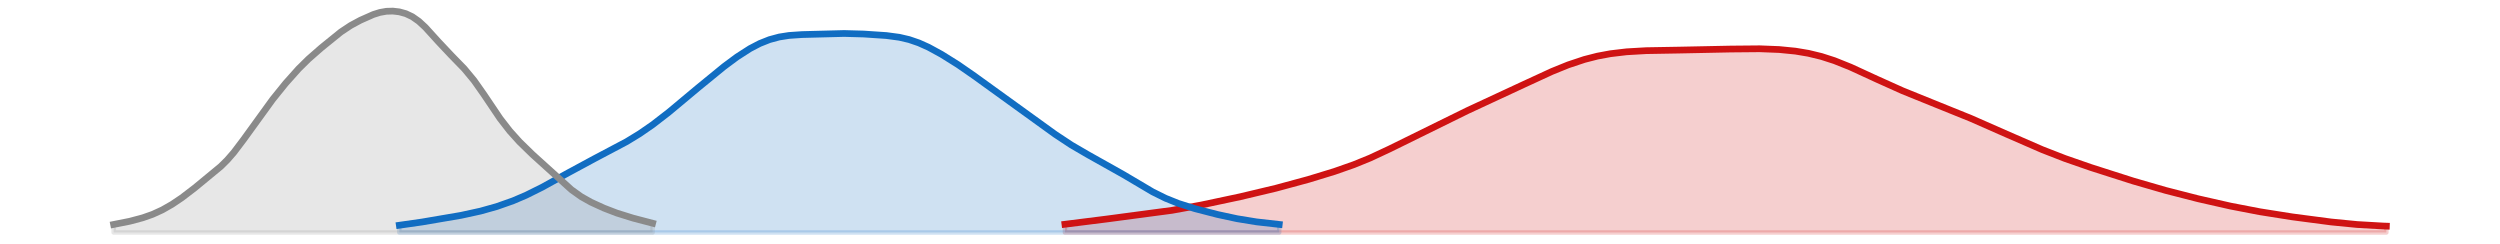 <?xml version="1.0" encoding="utf-8" standalone="no"?>
<!DOCTYPE svg PUBLIC "-//W3C//DTD SVG 1.1//EN"
  "http://www.w3.org/Graphics/SVG/1.1/DTD/svg11.dtd">
<svg xmlns:xlink="http://www.w3.org/1999/xlink" width="558pt" height="54.36pt" viewBox="0 0 558 54.36" xmlns="http://www.w3.org/2000/svg" version="1.1">
 <defs>
  <style type="text/css">*{stroke-linejoin: round; stroke-linecap: butt}</style>
 </defs>
 <g id="figure_1">
  <g id="patch_1">
   <path d="M 0 54.36 
L 558 54.36 
L 558 0 
L 0 0 
L 0 54.36 
z
" style="fill: none; opacity: 0"/>
  </g>
  <g id="axes_1">
   <g id="PolyCollection_1">
    <defs>
     <path id="mb9aa59bc22" d="M 237.694 -2.471 
L 237.694 -4.303 
L 238.418 -4.386 
L 239.143 -4.471 
L 239.868 -4.559 
L 240.592 -4.649 
L 241.317 -4.741 
L 242.042 -4.833 
L 242.766 -4.927 
L 243.491 -5.021 
L 244.216 -5.115 
L 244.94 -5.209 
L 245.665 -5.302 
L 246.39 -5.395 
L 247.114 -5.487 
L 247.839 -5.579 
L 248.564 -5.669 
L 249.288 -5.759 
L 250.013 -5.848 
L 250.738 -5.937 
L 251.462 -6.026 
L 252.187 -6.114 
L 252.912 -6.204 
L 253.636 -6.293 
L 254.361 -6.384 
L 255.086 -6.477 
L 255.81 -6.571 
L 256.535 -6.667 
L 257.26 -6.765 
L 257.984 -6.866 
L 258.709 -6.97 
L 259.434 -7.077 
L 260.158 -7.187 
L 260.883 -7.3 
L 261.608 -7.416 
L 262.332 -7.536 
L 263.057 -7.659 
L 263.782 -7.785 
L 264.506 -7.915 
L 265.231 -8.047 
L 265.956 -8.182 
L 266.681 -8.32 
L 267.405 -8.46 
L 268.13 -8.603 
L 268.855 -8.748 
L 269.579 -8.894 
L 270.304 -9.043 
L 271.029 -9.194 
L 271.753 -9.346 
L 272.478 -9.499 
L 273.203 -9.654 
L 273.927 -9.811 
L 274.652 -9.968 
L 275.377 -10.127 
L 276.101 -10.288 
L 276.826 -10.449 
L 277.551 -10.613 
L 278.275 -10.778 
L 279 -10.944 
L 279.725 -11.112 
L 280.449 -11.283 
L 281.174 -11.455 
L 281.899 -11.629 
L 282.623 -11.805 
L 283.348 -11.984 
L 284.073 -12.165 
L 284.797 -12.348 
L 285.522 -12.534 
L 286.247 -12.722 
L 286.971 -12.913 
L 287.696 -13.106 
L 288.421 -13.301 
L 289.145 -13.499 
L 289.87 -13.7 
L 290.595 -13.902 
L 291.319 -14.107 
L 292.044 -14.315 
L 292.769 -14.525 
L 293.494 -14.738 
L 294.218 -14.954 
L 294.943 -15.173 
L 295.668 -15.396 
L 296.392 -15.622 
L 297.117 -15.852 
L 297.842 -16.086 
L 298.566 -16.326 
L 299.291 -16.571 
L 300.016 -16.822 
L 300.74 -17.079 
L 301.465 -17.343 
L 302.19 -17.614 
L 302.914 -17.893 
L 303.639 -18.179 
L 304.364 -18.474 
L 305.088 -18.777 
L 305.813 -19.089 
L 306.538 -19.408 
L 307.262 -19.736 
L 307.987 -20.071 
L 308.712 -20.414 
L 309.436 -20.763 
L 310.161 -21.119 
L 310.886 -21.479 
L 311.61 -21.845 
L 312.335 -22.214 
L 313.06 -22.586 
L 313.784 -22.959 
L 314.509 -23.334 
L 315.234 -23.709 
L 315.958 -24.083 
L 316.683 -24.456 
L 317.408 -24.826 
L 318.132 -25.194 
L 318.857 -25.559 
L 319.582 -25.921 
L 320.306 -26.278 
L 321.031 -26.632 
L 321.756 -26.983 
L 322.481 -27.329 
L 323.205 -27.673 
L 323.93 -28.013 
L 324.655 -28.35 
L 325.379 -28.685 
L 326.104 -29.018 
L 326.829 -29.35 
L 327.553 -29.68 
L 328.278 -30.01 
L 329.003 -30.34 
L 329.727 -30.67 
L 330.452 -31 
L 331.177 -31.331 
L 331.901 -31.663 
L 332.626 -31.997 
L 333.351 -32.332 
L 334.075 -32.668 
L 334.8 -33.006 
L 335.525 -33.346 
L 336.249 -33.687 
L 336.974 -34.029 
L 337.699 -34.372 
L 338.423 -34.716 
L 339.148 -35.061 
L 339.873 -35.405 
L 340.597 -35.749 
L 341.322 -36.092 
L 342.047 -36.434 
L 342.771 -36.773 
L 343.496 -37.11 
L 344.221 -37.443 
L 344.945 -37.771 
L 345.67 -38.095 
L 346.395 -38.412 
L 347.119 -38.723 
L 347.844 -39.026 
L 348.569 -39.32 
L 349.294 -39.606 
L 350.018 -39.881 
L 350.743 -40.146 
L 351.468 -40.399 
L 352.192 -40.641 
L 352.917 -40.871 
L 353.642 -41.088 
L 354.366 -41.293 
L 355.091 -41.485 
L 355.816 -41.664 
L 356.54 -41.83 
L 357.265 -41.983 
L 357.99 -42.124 
L 358.714 -42.253 
L 359.439 -42.37 
L 360.164 -42.476 
L 360.888 -42.572 
L 361.613 -42.657 
L 362.338 -42.732 
L 363.062 -42.799 
L 363.787 -42.858 
L 364.512 -42.909 
L 365.236 -42.953 
L 365.961 -42.991 
L 366.686 -43.023 
L 367.41 -43.051 
L 368.135 -43.074 
L 368.86 -43.093 
L 369.584 -43.109 
L 370.309 -43.123 
L 371.034 -43.134 
L 371.758 -43.144 
L 372.483 -43.153 
L 373.208 -43.161 
L 373.932 -43.169 
L 374.657 -43.177 
L 375.382 -43.185 
L 376.106 -43.193 
L 376.831 -43.203 
L 377.556 -43.213 
L 378.281 -43.225 
L 379.005 -43.238 
L 379.73 -43.252 
L 380.455 -43.267 
L 381.179 -43.284 
L 381.904 -43.301 
L 382.629 -43.319 
L 383.353 -43.338 
L 384.078 -43.358 
L 384.803 -43.377 
L 385.527 -43.396 
L 386.252 -43.414 
L 386.977 -43.431 
L 387.701 -43.447 
L 388.426 -43.46 
L 389.151 -43.471 
L 389.875 -43.479 
L 390.6 -43.484 
L 391.325 -43.485 
L 392.049 -43.482 
L 392.774 -43.474 
L 393.499 -43.461 
L 394.223 -43.443 
L 394.948 -43.418 
L 395.673 -43.387 
L 396.397 -43.349 
L 397.122 -43.304 
L 397.847 -43.251 
L 398.571 -43.189 
L 399.296 -43.118 
L 400.021 -43.037 
L 400.745 -42.945 
L 401.47 -42.842 
L 402.195 -42.727 
L 402.919 -42.6 
L 403.644 -42.459 
L 404.369 -42.305 
L 405.094 -42.136 
L 405.818 -41.954 
L 406.543 -41.756 
L 407.268 -41.544 
L 407.992 -41.318 
L 408.717 -41.077 
L 409.442 -40.822 
L 410.166 -40.555 
L 410.891 -40.275 
L 411.616 -39.983 
L 412.34 -39.682 
L 413.065 -39.37 
L 413.79 -39.051 
L 414.514 -38.725 
L 415.239 -38.394 
L 415.964 -38.059 
L 416.688 -37.721 
L 417.413 -37.381 
L 418.138 -37.041 
L 418.862 -36.701 
L 419.587 -36.363 
L 420.312 -36.028 
L 421.036 -35.695 
L 421.761 -35.367 
L 422.486 -35.042 
L 423.21 -34.722 
L 423.935 -34.407 
L 424.66 -34.096 
L 425.384 -33.789 
L 426.109 -33.487 
L 426.834 -33.189 
L 427.558 -32.894 
L 428.283 -32.602 
L 429.008 -32.313 
L 429.732 -32.026 
L 430.457 -31.74 
L 431.182 -31.455 
L 431.906 -31.171 
L 432.631 -30.886 
L 433.356 -30.601 
L 434.081 -30.314 
L 434.805 -30.026 
L 435.53 -29.736 
L 436.255 -29.444 
L 436.979 -29.149 
L 437.704 -28.851 
L 438.429 -28.55 
L 439.153 -28.247 
L 439.878 -27.941 
L 440.603 -27.632 
L 441.327 -27.32 
L 442.052 -27.006 
L 442.777 -26.69 
L 443.501 -26.371 
L 444.226 -26.051 
L 444.951 -25.729 
L 445.675 -25.406 
L 446.4 -25.082 
L 447.125 -24.757 
L 447.849 -24.433 
L 448.574 -24.108 
L 449.299 -23.784 
L 450.023 -23.461 
L 450.748 -23.14 
L 451.473 -22.82 
L 452.197 -22.503 
L 452.922 -22.188 
L 453.647 -21.876 
L 454.371 -21.568 
L 455.096 -21.263 
L 455.821 -20.962 
L 456.545 -20.666 
L 457.27 -20.374 
L 457.995 -20.087 
L 458.719 -19.805 
L 459.444 -19.527 
L 460.169 -19.254 
L 460.894 -18.986 
L 461.618 -18.722 
L 462.343 -18.462 
L 463.068 -18.206 
L 463.792 -17.954 
L 464.517 -17.705 
L 465.242 -17.459 
L 465.966 -17.215 
L 466.691 -16.973 
L 467.416 -16.734 
L 468.14 -16.496 
L 468.865 -16.259 
L 469.59 -16.024 
L 470.314 -15.79 
L 471.039 -15.557 
L 471.764 -15.325 
L 472.488 -15.094 
L 473.213 -14.865 
L 473.938 -14.637 
L 474.662 -14.41 
L 475.387 -14.185 
L 476.112 -13.962 
L 476.836 -13.742 
L 477.561 -13.523 
L 478.286 -13.306 
L 479.01 -13.093 
L 479.735 -12.881 
L 480.46 -12.672 
L 481.184 -12.466 
L 481.909 -12.262 
L 482.634 -12.061 
L 483.358 -11.863 
L 484.083 -11.667 
L 484.808 -11.473 
L 485.532 -11.282 
L 486.257 -11.093 
L 486.982 -10.906 
L 487.706 -10.722 
L 488.431 -10.539 
L 489.156 -10.359 
L 489.881 -10.18 
L 490.605 -10.004 
L 491.33 -9.83 
L 492.055 -9.658 
L 492.779 -9.488 
L 493.504 -9.32 
L 494.229 -9.154 
L 494.953 -8.991 
L 495.678 -8.83 
L 496.403 -8.672 
L 497.127 -8.515 
L 497.852 -8.362 
L 498.577 -8.211 
L 499.301 -8.063 
L 500.026 -7.917 
L 500.751 -7.775 
L 501.475 -7.635 
L 502.2 -7.498 
L 502.925 -7.364 
L 503.649 -7.233 
L 504.374 -7.104 
L 505.099 -6.979 
L 505.823 -6.856 
L 506.548 -6.736 
L 507.273 -6.618 
L 507.997 -6.502 
L 508.722 -6.389 
L 509.447 -6.278 
L 510.171 -6.169 
L 510.896 -6.061 
L 511.621 -5.956 
L 512.345 -5.852 
L 513.07 -5.749 
L 513.795 -5.649 
L 514.519 -5.549 
L 515.244 -5.451 
L 515.969 -5.355 
L 516.694 -5.26 
L 517.418 -5.167 
L 518.143 -5.076 
L 518.868 -4.987 
L 519.592 -4.899 
L 520.317 -4.815 
L 521.042 -4.733 
L 521.766 -4.653 
L 522.491 -4.577 
L 523.216 -4.504 
L 523.94 -4.434 
L 524.665 -4.368 
L 525.39 -4.305 
L 526.114 -4.247 
L 526.839 -4.192 
L 527.564 -4.141 
L 528.288 -4.094 
L 529.013 -4.051 
L 529.738 -4.011 
L 530.462 -3.975 
L 531.187 -3.942 
L 531.912 -3.912 
L 532.636 -3.885 
L 532.636 -2.471 
L 532.636 -2.471 
L 531.912 -2.471 
L 531.187 -2.471 
L 530.462 -2.471 
L 529.738 -2.471 
L 529.013 -2.471 
L 528.288 -2.471 
L 527.564 -2.471 
L 526.839 -2.471 
L 526.114 -2.471 
L 525.39 -2.471 
L 524.665 -2.471 
L 523.94 -2.471 
L 523.216 -2.471 
L 522.491 -2.471 
L 521.766 -2.471 
L 521.042 -2.471 
L 520.317 -2.471 
L 519.592 -2.471 
L 518.868 -2.471 
L 518.143 -2.471 
L 517.418 -2.471 
L 516.694 -2.471 
L 515.969 -2.471 
L 515.244 -2.471 
L 514.519 -2.471 
L 513.795 -2.471 
L 513.07 -2.471 
L 512.345 -2.471 
L 511.621 -2.471 
L 510.896 -2.471 
L 510.171 -2.471 
L 509.447 -2.471 
L 508.722 -2.471 
L 507.997 -2.471 
L 507.273 -2.471 
L 506.548 -2.471 
L 505.823 -2.471 
L 505.099 -2.471 
L 504.374 -2.471 
L 503.649 -2.471 
L 502.925 -2.471 
L 502.2 -2.471 
L 501.475 -2.471 
L 500.751 -2.471 
L 500.026 -2.471 
L 499.301 -2.471 
L 498.577 -2.471 
L 497.852 -2.471 
L 497.127 -2.471 
L 496.403 -2.471 
L 495.678 -2.471 
L 494.953 -2.471 
L 494.229 -2.471 
L 493.504 -2.471 
L 492.779 -2.471 
L 492.055 -2.471 
L 491.33 -2.471 
L 490.605 -2.471 
L 489.881 -2.471 
L 489.156 -2.471 
L 488.431 -2.471 
L 487.706 -2.471 
L 486.982 -2.471 
L 486.257 -2.471 
L 485.532 -2.471 
L 484.808 -2.471 
L 484.083 -2.471 
L 483.358 -2.471 
L 482.634 -2.471 
L 481.909 -2.471 
L 481.184 -2.471 
L 480.46 -2.471 
L 479.735 -2.471 
L 479.01 -2.471 
L 478.286 -2.471 
L 477.561 -2.471 
L 476.836 -2.471 
L 476.112 -2.471 
L 475.387 -2.471 
L 474.662 -2.471 
L 473.938 -2.471 
L 473.213 -2.471 
L 472.488 -2.471 
L 471.764 -2.471 
L 471.039 -2.471 
L 470.314 -2.471 
L 469.59 -2.471 
L 468.865 -2.471 
L 468.14 -2.471 
L 467.416 -2.471 
L 466.691 -2.471 
L 465.966 -2.471 
L 465.242 -2.471 
L 464.517 -2.471 
L 463.792 -2.471 
L 463.068 -2.471 
L 462.343 -2.471 
L 461.618 -2.471 
L 460.894 -2.471 
L 460.169 -2.471 
L 459.444 -2.471 
L 458.719 -2.471 
L 457.995 -2.471 
L 457.27 -2.471 
L 456.545 -2.471 
L 455.821 -2.471 
L 455.096 -2.471 
L 454.371 -2.471 
L 453.647 -2.471 
L 452.922 -2.471 
L 452.197 -2.471 
L 451.473 -2.471 
L 450.748 -2.471 
L 450.023 -2.471 
L 449.299 -2.471 
L 448.574 -2.471 
L 447.849 -2.471 
L 447.125 -2.471 
L 446.4 -2.471 
L 445.675 -2.471 
L 444.951 -2.471 
L 444.226 -2.471 
L 443.501 -2.471 
L 442.777 -2.471 
L 442.052 -2.471 
L 441.327 -2.471 
L 440.603 -2.471 
L 439.878 -2.471 
L 439.153 -2.471 
L 438.429 -2.471 
L 437.704 -2.471 
L 436.979 -2.471 
L 436.255 -2.471 
L 435.53 -2.471 
L 434.805 -2.471 
L 434.081 -2.471 
L 433.356 -2.471 
L 432.631 -2.471 
L 431.906 -2.471 
L 431.182 -2.471 
L 430.457 -2.471 
L 429.732 -2.471 
L 429.008 -2.471 
L 428.283 -2.471 
L 427.558 -2.471 
L 426.834 -2.471 
L 426.109 -2.471 
L 425.384 -2.471 
L 424.66 -2.471 
L 423.935 -2.471 
L 423.21 -2.471 
L 422.486 -2.471 
L 421.761 -2.471 
L 421.036 -2.471 
L 420.312 -2.471 
L 419.587 -2.471 
L 418.862 -2.471 
L 418.138 -2.471 
L 417.413 -2.471 
L 416.688 -2.471 
L 415.964 -2.471 
L 415.239 -2.471 
L 414.514 -2.471 
L 413.79 -2.471 
L 413.065 -2.471 
L 412.34 -2.471 
L 411.616 -2.471 
L 410.891 -2.471 
L 410.166 -2.471 
L 409.442 -2.471 
L 408.717 -2.471 
L 407.992 -2.471 
L 407.268 -2.471 
L 406.543 -2.471 
L 405.818 -2.471 
L 405.094 -2.471 
L 404.369 -2.471 
L 403.644 -2.471 
L 402.919 -2.471 
L 402.195 -2.471 
L 401.47 -2.471 
L 400.745 -2.471 
L 400.021 -2.471 
L 399.296 -2.471 
L 398.571 -2.471 
L 397.847 -2.471 
L 397.122 -2.471 
L 396.397 -2.471 
L 395.673 -2.471 
L 394.948 -2.471 
L 394.223 -2.471 
L 393.499 -2.471 
L 392.774 -2.471 
L 392.049 -2.471 
L 391.325 -2.471 
L 390.6 -2.471 
L 389.875 -2.471 
L 389.151 -2.471 
L 388.426 -2.471 
L 387.701 -2.471 
L 386.977 -2.471 
L 386.252 -2.471 
L 385.527 -2.471 
L 384.803 -2.471 
L 384.078 -2.471 
L 383.353 -2.471 
L 382.629 -2.471 
L 381.904 -2.471 
L 381.179 -2.471 
L 380.455 -2.471 
L 379.73 -2.471 
L 379.005 -2.471 
L 378.281 -2.471 
L 377.556 -2.471 
L 376.831 -2.471 
L 376.106 -2.471 
L 375.382 -2.471 
L 374.657 -2.471 
L 373.932 -2.471 
L 373.208 -2.471 
L 372.483 -2.471 
L 371.758 -2.471 
L 371.034 -2.471 
L 370.309 -2.471 
L 369.584 -2.471 
L 368.86 -2.471 
L 368.135 -2.471 
L 367.41 -2.471 
L 366.686 -2.471 
L 365.961 -2.471 
L 365.236 -2.471 
L 364.512 -2.471 
L 363.787 -2.471 
L 363.062 -2.471 
L 362.338 -2.471 
L 361.613 -2.471 
L 360.888 -2.471 
L 360.164 -2.471 
L 359.439 -2.471 
L 358.714 -2.471 
L 357.99 -2.471 
L 357.265 -2.471 
L 356.54 -2.471 
L 355.816 -2.471 
L 355.091 -2.471 
L 354.366 -2.471 
L 353.642 -2.471 
L 352.917 -2.471 
L 352.192 -2.471 
L 351.468 -2.471 
L 350.743 -2.471 
L 350.018 -2.471 
L 349.294 -2.471 
L 348.569 -2.471 
L 347.844 -2.471 
L 347.119 -2.471 
L 346.395 -2.471 
L 345.67 -2.471 
L 344.945 -2.471 
L 344.221 -2.471 
L 343.496 -2.471 
L 342.771 -2.471 
L 342.047 -2.471 
L 341.322 -2.471 
L 340.597 -2.471 
L 339.873 -2.471 
L 339.148 -2.471 
L 338.423 -2.471 
L 337.699 -2.471 
L 336.974 -2.471 
L 336.249 -2.471 
L 335.525 -2.471 
L 334.8 -2.471 
L 334.075 -2.471 
L 333.351 -2.471 
L 332.626 -2.471 
L 331.901 -2.471 
L 331.177 -2.471 
L 330.452 -2.471 
L 329.727 -2.471 
L 329.003 -2.471 
L 328.278 -2.471 
L 327.553 -2.471 
L 326.829 -2.471 
L 326.104 -2.471 
L 325.379 -2.471 
L 324.655 -2.471 
L 323.93 -2.471 
L 323.205 -2.471 
L 322.481 -2.471 
L 321.756 -2.471 
L 321.031 -2.471 
L 320.306 -2.471 
L 319.582 -2.471 
L 318.857 -2.471 
L 318.132 -2.471 
L 317.408 -2.471 
L 316.683 -2.471 
L 315.958 -2.471 
L 315.234 -2.471 
L 314.509 -2.471 
L 313.784 -2.471 
L 313.06 -2.471 
L 312.335 -2.471 
L 311.61 -2.471 
L 310.886 -2.471 
L 310.161 -2.471 
L 309.436 -2.471 
L 308.712 -2.471 
L 307.987 -2.471 
L 307.262 -2.471 
L 306.538 -2.471 
L 305.813 -2.471 
L 305.088 -2.471 
L 304.364 -2.471 
L 303.639 -2.471 
L 302.914 -2.471 
L 302.19 -2.471 
L 301.465 -2.471 
L 300.74 -2.471 
L 300.016 -2.471 
L 299.291 -2.471 
L 298.566 -2.471 
L 297.842 -2.471 
L 297.117 -2.471 
L 296.392 -2.471 
L 295.668 -2.471 
L 294.943 -2.471 
L 294.218 -2.471 
L 293.494 -2.471 
L 292.769 -2.471 
L 292.044 -2.471 
L 291.319 -2.471 
L 290.595 -2.471 
L 289.87 -2.471 
L 289.145 -2.471 
L 288.421 -2.471 
L 287.696 -2.471 
L 286.971 -2.471 
L 286.247 -2.471 
L 285.522 -2.471 
L 284.797 -2.471 
L 284.073 -2.471 
L 283.348 -2.471 
L 282.623 -2.471 
L 281.899 -2.471 
L 281.174 -2.471 
L 280.449 -2.471 
L 279.725 -2.471 
L 279 -2.471 
L 278.275 -2.471 
L 277.551 -2.471 
L 276.826 -2.471 
L 276.101 -2.471 
L 275.377 -2.471 
L 274.652 -2.471 
L 273.927 -2.471 
L 273.203 -2.471 
L 272.478 -2.471 
L 271.753 -2.471 
L 271.029 -2.471 
L 270.304 -2.471 
L 269.579 -2.471 
L 268.855 -2.471 
L 268.13 -2.471 
L 267.405 -2.471 
L 266.681 -2.471 
L 265.956 -2.471 
L 265.231 -2.471 
L 264.506 -2.471 
L 263.782 -2.471 
L 263.057 -2.471 
L 262.332 -2.471 
L 261.608 -2.471 
L 260.883 -2.471 
L 260.158 -2.471 
L 259.434 -2.471 
L 258.709 -2.471 
L 257.984 -2.471 
L 257.26 -2.471 
L 256.535 -2.471 
L 255.81 -2.471 
L 255.086 -2.471 
L 254.361 -2.471 
L 253.636 -2.471 
L 252.912 -2.471 
L 252.187 -2.471 
L 251.462 -2.471 
L 250.738 -2.471 
L 250.013 -2.471 
L 249.288 -2.471 
L 248.564 -2.471 
L 247.839 -2.471 
L 247.114 -2.471 
L 246.39 -2.471 
L 245.665 -2.471 
L 244.94 -2.471 
L 244.216 -2.471 
L 243.491 -2.471 
L 242.766 -2.471 
L 242.042 -2.471 
L 241.317 -2.471 
L 240.592 -2.471 
L 239.868 -2.471 
L 239.143 -2.471 
L 238.418 -2.471 
L 237.694 -2.471 
z
" style="stroke: #cf1313; stroke-opacity: 0.2"/>
    </defs>
    <g clip-path="url(#paa1857ea9a)">
     <use xlink:href="#mb9aa59bc22" x="0" y="54.36" style="fill: #cf1313; fill-opacity: 0.2; stroke: #cf1313; stroke-opacity: 0.2"/>
    </g>
   </g>
   <g id="PolyCollection_2">
    <defs>
     <path id="mdae2bda1ba" d="M 89.135 -2.471 
L 89.135 -4.084 
L 89.86 -4.174 
L 90.584 -4.27 
L 91.309 -4.37 
L 92.034 -4.475 
L 92.758 -4.584 
L 93.483 -4.696 
L 94.208 -4.81 
L 94.932 -4.925 
L 95.657 -5.042 
L 96.382 -5.16 
L 97.106 -5.279 
L 97.831 -5.399 
L 98.556 -5.52 
L 99.281 -5.643 
L 100.005 -5.767 
L 100.73 -5.893 
L 101.455 -6.023 
L 102.179 -6.156 
L 102.904 -6.293 
L 103.629 -6.436 
L 104.353 -6.584 
L 105.078 -6.738 
L 105.803 -6.899 
L 106.527 -7.067 
L 107.252 -7.243 
L 107.977 -7.428 
L 108.701 -7.621 
L 109.426 -7.824 
L 110.151 -8.037 
L 110.875 -8.26 
L 111.6 -8.493 
L 112.325 -8.737 
L 113.049 -8.992 
L 113.774 -9.259 
L 114.499 -9.537 
L 115.223 -9.828 
L 115.948 -10.131 
L 116.673 -10.446 
L 117.397 -10.773 
L 118.122 -11.112 
L 118.847 -11.463 
L 119.571 -11.824 
L 120.296 -12.194 
L 121.021 -12.574 
L 121.745 -12.961 
L 122.47 -13.355 
L 123.195 -13.753 
L 123.919 -14.156 
L 124.644 -14.561 
L 125.369 -14.968 
L 126.094 -15.375 
L 126.818 -15.781 
L 127.543 -16.185 
L 128.268 -16.587 
L 128.992 -16.985 
L 129.717 -17.379 
L 130.442 -17.768 
L 131.166 -18.154 
L 131.891 -18.535 
L 132.616 -18.912 
L 133.34 -19.286 
L 134.065 -19.658 
L 134.79 -20.03 
L 135.514 -20.402 
L 136.239 -20.777 
L 136.964 -21.155 
L 137.688 -21.54 
L 138.413 -21.931 
L 139.138 -22.332 
L 139.862 -22.743 
L 140.587 -23.166 
L 141.312 -23.602 
L 142.036 -24.051 
L 142.761 -24.515 
L 143.486 -24.993 
L 144.21 -25.486 
L 144.935 -25.994 
L 145.66 -26.516 
L 146.384 -27.053 
L 147.109 -27.602 
L 147.834 -28.163 
L 148.558 -28.735 
L 149.283 -29.317 
L 150.008 -29.907 
L 150.732 -30.504 
L 151.457 -31.106 
L 152.182 -31.712 
L 152.906 -32.321 
L 153.631 -32.931 
L 154.356 -33.542 
L 155.081 -34.153 
L 155.805 -34.763 
L 156.53 -35.37 
L 157.255 -35.976 
L 157.979 -36.578 
L 158.704 -37.176 
L 159.429 -37.768 
L 160.153 -38.354 
L 160.878 -38.933 
L 161.603 -39.502 
L 162.327 -40.061 
L 163.052 -40.607 
L 163.777 -41.139 
L 164.501 -41.655 
L 165.226 -42.152 
L 165.951 -42.63 
L 166.675 -43.085 
L 167.4 -43.517 
L 168.125 -43.922 
L 168.849 -44.301 
L 169.574 -44.65 
L 170.299 -44.97 
L 171.023 -45.258 
L 171.748 -45.515 
L 172.473 -45.741 
L 173.197 -45.936 
L 173.922 -46.102 
L 174.647 -46.24 
L 175.371 -46.353 
L 176.096 -46.443 
L 176.821 -46.514 
L 177.545 -46.568 
L 178.27 -46.61 
L 178.995 -46.643 
L 179.719 -46.67 
L 180.444 -46.692 
L 181.169 -46.714 
L 181.894 -46.735 
L 182.618 -46.757 
L 183.343 -46.779 
L 184.068 -46.802 
L 184.792 -46.824 
L 185.517 -46.845 
L 186.242 -46.862 
L 186.966 -46.876 
L 187.691 -46.884 
L 188.416 -46.886 
L 189.14 -46.881 
L 189.865 -46.87 
L 190.59 -46.853 
L 191.314 -46.829 
L 192.039 -46.8 
L 192.764 -46.767 
L 193.488 -46.731 
L 194.213 -46.691 
L 194.938 -46.647 
L 195.662 -46.601 
L 196.387 -46.55 
L 197.112 -46.493 
L 197.836 -46.428 
L 198.561 -46.352 
L 199.286 -46.264 
L 200.01 -46.16 
L 200.735 -46.037 
L 201.46 -45.893 
L 202.184 -45.725 
L 202.909 -45.531 
L 203.634 -45.311 
L 204.358 -45.063 
L 205.083 -44.788 
L 205.808 -44.487 
L 206.532 -44.161 
L 207.257 -43.811 
L 207.982 -43.442 
L 208.706 -43.053 
L 209.431 -42.648 
L 210.156 -42.229 
L 210.881 -41.797 
L 211.605 -41.354 
L 212.33 -40.901 
L 213.055 -40.437 
L 213.779 -39.963 
L 214.504 -39.48 
L 215.229 -38.988 
L 215.953 -38.486 
L 216.678 -37.974 
L 217.403 -37.454 
L 218.127 -36.926 
L 218.852 -36.391 
L 219.577 -35.851 
L 220.301 -35.308 
L 221.026 -34.762 
L 221.751 -34.216 
L 222.475 -33.672 
L 223.2 -33.131 
L 223.925 -32.594 
L 224.649 -32.062 
L 225.374 -31.535 
L 226.099 -31.014 
L 226.823 -30.496 
L 227.548 -29.983 
L 228.273 -29.472 
L 228.997 -28.963 
L 229.722 -28.455 
L 230.447 -27.946 
L 231.171 -27.436 
L 231.896 -26.925 
L 232.621 -26.413 
L 233.345 -25.901 
L 234.07 -25.39 
L 234.795 -24.881 
L 235.519 -24.377 
L 236.244 -23.879 
L 236.969 -23.389 
L 237.694 -22.909 
L 238.418 -22.44 
L 239.143 -21.983 
L 239.868 -21.539 
L 240.592 -21.107 
L 241.317 -20.686 
L 242.042 -20.275 
L 242.766 -19.872 
L 243.491 -19.475 
L 244.216 -19.082 
L 244.94 -18.69 
L 245.665 -18.297 
L 246.39 -17.901 
L 247.114 -17.501 
L 247.839 -17.094 
L 248.564 -16.68 
L 249.288 -16.259 
L 250.013 -15.832 
L 250.738 -15.399 
L 251.462 -14.961 
L 252.187 -14.52 
L 252.912 -14.079 
L 253.636 -13.639 
L 254.361 -13.203 
L 255.086 -12.772 
L 255.81 -12.351 
L 256.535 -11.94 
L 257.26 -11.542 
L 257.984 -11.158 
L 258.709 -10.79 
L 259.434 -10.439 
L 260.158 -10.105 
L 260.883 -9.789 
L 261.608 -9.49 
L 262.332 -9.207 
L 263.057 -8.941 
L 263.782 -8.689 
L 264.506 -8.45 
L 265.231 -8.223 
L 265.956 -8.005 
L 266.681 -7.796 
L 267.405 -7.594 
L 268.13 -7.398 
L 268.855 -7.207 
L 269.579 -7.021 
L 270.304 -6.839 
L 271.029 -6.66 
L 271.753 -6.486 
L 272.478 -6.317 
L 273.203 -6.152 
L 273.927 -5.993 
L 274.652 -5.839 
L 275.377 -5.691 
L 276.101 -5.55 
L 276.826 -5.415 
L 277.551 -5.287 
L 278.275 -5.165 
L 279 -5.05 
L 279.725 -4.942 
L 280.449 -4.84 
L 281.174 -4.744 
L 281.899 -4.653 
L 282.623 -4.568 
L 283.348 -4.487 
L 284.073 -4.41 
L 284.797 -4.336 
L 285.522 -4.266 
L 285.522 -2.471 
L 285.522 -2.471 
L 284.797 -2.471 
L 284.073 -2.471 
L 283.348 -2.471 
L 282.623 -2.471 
L 281.899 -2.471 
L 281.174 -2.471 
L 280.449 -2.471 
L 279.725 -2.471 
L 279 -2.471 
L 278.275 -2.471 
L 277.551 -2.471 
L 276.826 -2.471 
L 276.101 -2.471 
L 275.377 -2.471 
L 274.652 -2.471 
L 273.927 -2.471 
L 273.203 -2.471 
L 272.478 -2.471 
L 271.753 -2.471 
L 271.029 -2.471 
L 270.304 -2.471 
L 269.579 -2.471 
L 268.855 -2.471 
L 268.13 -2.471 
L 267.405 -2.471 
L 266.681 -2.471 
L 265.956 -2.471 
L 265.231 -2.471 
L 264.506 -2.471 
L 263.782 -2.471 
L 263.057 -2.471 
L 262.332 -2.471 
L 261.608 -2.471 
L 260.883 -2.471 
L 260.158 -2.471 
L 259.434 -2.471 
L 258.709 -2.471 
L 257.984 -2.471 
L 257.26 -2.471 
L 256.535 -2.471 
L 255.81 -2.471 
L 255.086 -2.471 
L 254.361 -2.471 
L 253.636 -2.471 
L 252.912 -2.471 
L 252.187 -2.471 
L 251.462 -2.471 
L 250.738 -2.471 
L 250.013 -2.471 
L 249.288 -2.471 
L 248.564 -2.471 
L 247.839 -2.471 
L 247.114 -2.471 
L 246.39 -2.471 
L 245.665 -2.471 
L 244.94 -2.471 
L 244.216 -2.471 
L 243.491 -2.471 
L 242.766 -2.471 
L 242.042 -2.471 
L 241.317 -2.471 
L 240.592 -2.471 
L 239.868 -2.471 
L 239.143 -2.471 
L 238.418 -2.471 
L 237.694 -2.471 
L 236.969 -2.471 
L 236.244 -2.471 
L 235.519 -2.471 
L 234.795 -2.471 
L 234.07 -2.471 
L 233.345 -2.471 
L 232.621 -2.471 
L 231.896 -2.471 
L 231.171 -2.471 
L 230.447 -2.471 
L 229.722 -2.471 
L 228.997 -2.471 
L 228.273 -2.471 
L 227.548 -2.471 
L 226.823 -2.471 
L 226.099 -2.471 
L 225.374 -2.471 
L 224.649 -2.471 
L 223.925 -2.471 
L 223.2 -2.471 
L 222.475 -2.471 
L 221.751 -2.471 
L 221.026 -2.471 
L 220.301 -2.471 
L 219.577 -2.471 
L 218.852 -2.471 
L 218.127 -2.471 
L 217.403 -2.471 
L 216.678 -2.471 
L 215.953 -2.471 
L 215.229 -2.471 
L 214.504 -2.471 
L 213.779 -2.471 
L 213.055 -2.471 
L 212.33 -2.471 
L 211.605 -2.471 
L 210.881 -2.471 
L 210.156 -2.471 
L 209.431 -2.471 
L 208.706 -2.471 
L 207.982 -2.471 
L 207.257 -2.471 
L 206.532 -2.471 
L 205.808 -2.471 
L 205.083 -2.471 
L 204.358 -2.471 
L 203.634 -2.471 
L 202.909 -2.471 
L 202.184 -2.471 
L 201.46 -2.471 
L 200.735 -2.471 
L 200.01 -2.471 
L 199.286 -2.471 
L 198.561 -2.471 
L 197.836 -2.471 
L 197.112 -2.471 
L 196.387 -2.471 
L 195.662 -2.471 
L 194.938 -2.471 
L 194.213 -2.471 
L 193.488 -2.471 
L 192.764 -2.471 
L 192.039 -2.471 
L 191.314 -2.471 
L 190.59 -2.471 
L 189.865 -2.471 
L 189.14 -2.471 
L 188.416 -2.471 
L 187.691 -2.471 
L 186.966 -2.471 
L 186.242 -2.471 
L 185.517 -2.471 
L 184.792 -2.471 
L 184.068 -2.471 
L 183.343 -2.471 
L 182.618 -2.471 
L 181.894 -2.471 
L 181.169 -2.471 
L 180.444 -2.471 
L 179.719 -2.471 
L 178.995 -2.471 
L 178.27 -2.471 
L 177.545 -2.471 
L 176.821 -2.471 
L 176.096 -2.471 
L 175.371 -2.471 
L 174.647 -2.471 
L 173.922 -2.471 
L 173.197 -2.471 
L 172.473 -2.471 
L 171.748 -2.471 
L 171.023 -2.471 
L 170.299 -2.471 
L 169.574 -2.471 
L 168.849 -2.471 
L 168.125 -2.471 
L 167.4 -2.471 
L 166.675 -2.471 
L 165.951 -2.471 
L 165.226 -2.471 
L 164.501 -2.471 
L 163.777 -2.471 
L 163.052 -2.471 
L 162.327 -2.471 
L 161.603 -2.471 
L 160.878 -2.471 
L 160.153 -2.471 
L 159.429 -2.471 
L 158.704 -2.471 
L 157.979 -2.471 
L 157.255 -2.471 
L 156.53 -2.471 
L 155.805 -2.471 
L 155.081 -2.471 
L 154.356 -2.471 
L 153.631 -2.471 
L 152.906 -2.471 
L 152.182 -2.471 
L 151.457 -2.471 
L 150.732 -2.471 
L 150.008 -2.471 
L 149.283 -2.471 
L 148.558 -2.471 
L 147.834 -2.471 
L 147.109 -2.471 
L 146.384 -2.471 
L 145.66 -2.471 
L 144.935 -2.471 
L 144.21 -2.471 
L 143.486 -2.471 
L 142.761 -2.471 
L 142.036 -2.471 
L 141.312 -2.471 
L 140.587 -2.471 
L 139.862 -2.471 
L 139.138 -2.471 
L 138.413 -2.471 
L 137.688 -2.471 
L 136.964 -2.471 
L 136.239 -2.471 
L 135.514 -2.471 
L 134.79 -2.471 
L 134.065 -2.471 
L 133.34 -2.471 
L 132.616 -2.471 
L 131.891 -2.471 
L 131.166 -2.471 
L 130.442 -2.471 
L 129.717 -2.471 
L 128.992 -2.471 
L 128.268 -2.471 
L 127.543 -2.471 
L 126.818 -2.471 
L 126.094 -2.471 
L 125.369 -2.471 
L 124.644 -2.471 
L 123.919 -2.471 
L 123.195 -2.471 
L 122.47 -2.471 
L 121.745 -2.471 
L 121.021 -2.471 
L 120.296 -2.471 
L 119.571 -2.471 
L 118.847 -2.471 
L 118.122 -2.471 
L 117.397 -2.471 
L 116.673 -2.471 
L 115.948 -2.471 
L 115.223 -2.471 
L 114.499 -2.471 
L 113.774 -2.471 
L 113.049 -2.471 
L 112.325 -2.471 
L 111.6 -2.471 
L 110.875 -2.471 
L 110.151 -2.471 
L 109.426 -2.471 
L 108.701 -2.471 
L 107.977 -2.471 
L 107.252 -2.471 
L 106.527 -2.471 
L 105.803 -2.471 
L 105.078 -2.471 
L 104.353 -2.471 
L 103.629 -2.471 
L 102.904 -2.471 
L 102.179 -2.471 
L 101.455 -2.471 
L 100.73 -2.471 
L 100.005 -2.471 
L 99.281 -2.471 
L 98.556 -2.471 
L 97.831 -2.471 
L 97.106 -2.471 
L 96.382 -2.471 
L 95.657 -2.471 
L 94.932 -2.471 
L 94.208 -2.471 
L 93.483 -2.471 
L 92.758 -2.471 
L 92.034 -2.471 
L 91.309 -2.471 
L 90.584 -2.471 
L 89.86 -2.471 
L 89.135 -2.471 
z
" style="stroke: #116dc2; stroke-opacity: 0.2"/>
    </defs>
    <g clip-path="url(#paa1857ea9a)">
     <use xlink:href="#mdae2bda1ba" x="0" y="54.36" style="fill: #116dc2; fill-opacity: 0.2; stroke: #116dc2; stroke-opacity: 0.2"/>
    </g>
   </g>
   <g id="PolyCollection_3">
    <defs>
     <path id="m367cad6fda" d="M 25.364 -2.471 
L 25.364 -4.259 
L 26.088 -4.383 
L 26.813 -4.517 
L 27.538 -4.661 
L 28.262 -4.815 
L 28.987 -4.98 
L 29.712 -5.155 
L 30.436 -5.341 
L 31.161 -5.54 
L 31.886 -5.755 
L 32.61 -5.988 
L 33.335 -6.242 
L 34.06 -6.52 
L 34.784 -6.824 
L 35.509 -7.156 
L 36.234 -7.515 
L 36.958 -7.902 
L 37.683 -8.316 
L 38.408 -8.755 
L 39.132 -9.219 
L 39.857 -9.707 
L 40.582 -10.217 
L 41.306 -10.748 
L 42.031 -11.297 
L 42.756 -11.861 
L 43.481 -12.435 
L 44.205 -13.016 
L 44.93 -13.599 
L 45.655 -14.182 
L 46.379 -14.765 
L 47.104 -15.351 
L 47.829 -15.949 
L 48.553 -16.566 
L 49.278 -17.215 
L 50.003 -17.907 
L 50.727 -18.651 
L 51.452 -19.453 
L 52.177 -20.314 
L 52.901 -21.229 
L 53.626 -22.191 
L 54.351 -23.189 
L 55.075 -24.209 
L 55.8 -25.24 
L 56.525 -26.272 
L 57.249 -27.297 
L 57.974 -28.309 
L 58.699 -29.305 
L 59.423 -30.284 
L 60.148 -31.246 
L 60.873 -32.19 
L 61.597 -33.116 
L 62.322 -34.023 
L 63.047 -34.912 
L 63.771 -35.781 
L 64.496 -36.628 
L 65.221 -37.453 
L 65.945 -38.253 
L 66.67 -39.026 
L 67.395 -39.77 
L 68.119 -40.484 
L 68.844 -41.171 
L 69.569 -41.831 
L 70.294 -42.471 
L 71.018 -43.095 
L 71.743 -43.71 
L 72.468 -44.319 
L 73.192 -44.924 
L 73.917 -45.523 
L 74.642 -46.112 
L 75.366 -46.683 
L 76.091 -47.229 
L 76.816 -47.743 
L 77.54 -48.224 
L 78.265 -48.67 
L 78.99 -49.085 
L 79.714 -49.475 
L 80.439 -49.844 
L 81.164 -50.196 
L 81.888 -50.531 
L 82.613 -50.844 
L 83.338 -51.129 
L 84.062 -51.378 
L 84.787 -51.583 
L 85.512 -51.738 
L 86.236 -51.841 
L 86.961 -51.889 
L 87.686 -51.884 
L 88.41 -51.826 
L 89.135 -51.715 
L 89.86 -51.546 
L 90.584 -51.313 
L 91.309 -51.01 
L 92.034 -50.628 
L 92.758 -50.162 
L 93.483 -49.61 
L 94.208 -48.977 
L 94.932 -48.272 
L 95.657 -47.51 
L 96.382 -46.711 
L 97.106 -45.894 
L 97.831 -45.077 
L 98.556 -44.274 
L 99.281 -43.493 
L 100.005 -42.737 
L 100.73 -41.999 
L 101.455 -41.272 
L 102.179 -40.543 
L 102.904 -39.797 
L 103.629 -39.02 
L 104.353 -38.2 
L 105.078 -37.328 
L 105.803 -36.4 
L 106.527 -35.417 
L 107.252 -34.384 
L 107.977 -33.313 
L 108.701 -32.219 
L 109.426 -31.117 
L 110.151 -30.026 
L 110.875 -28.96 
L 111.6 -27.932 
L 112.325 -26.949 
L 113.049 -26.014 
L 113.774 -25.127 
L 114.499 -24.284 
L 115.223 -23.481 
L 115.948 -22.712 
L 116.673 -21.972 
L 117.397 -21.257 
L 118.122 -20.564 
L 118.847 -19.888 
L 119.571 -19.225 
L 120.296 -18.569 
L 121.021 -17.916 
L 121.745 -17.259 
L 122.47 -16.597 
L 123.195 -15.926 
L 123.919 -15.25 
L 124.644 -14.574 
L 125.369 -13.904 
L 126.094 -13.249 
L 126.818 -12.619 
L 127.543 -12.022 
L 128.268 -11.463 
L 128.992 -10.945 
L 129.717 -10.467 
L 130.442 -10.028 
L 131.166 -9.622 
L 131.891 -9.243 
L 132.616 -8.887 
L 133.34 -8.549 
L 134.065 -8.225 
L 134.79 -7.915 
L 135.514 -7.617 
L 136.239 -7.332 
L 136.964 -7.061 
L 137.688 -6.802 
L 138.413 -6.557 
L 139.138 -6.322 
L 139.862 -6.098 
L 140.587 -5.882 
L 141.312 -5.672 
L 142.036 -5.468 
L 142.761 -5.27 
L 143.486 -5.077 
L 144.21 -4.89 
L 144.935 -4.709 
L 145.66 -4.535 
L 145.66 -2.471 
L 145.66 -2.471 
L 144.935 -2.471 
L 144.21 -2.471 
L 143.486 -2.471 
L 142.761 -2.471 
L 142.036 -2.471 
L 141.312 -2.471 
L 140.587 -2.471 
L 139.862 -2.471 
L 139.138 -2.471 
L 138.413 -2.471 
L 137.688 -2.471 
L 136.964 -2.471 
L 136.239 -2.471 
L 135.514 -2.471 
L 134.79 -2.471 
L 134.065 -2.471 
L 133.34 -2.471 
L 132.616 -2.471 
L 131.891 -2.471 
L 131.166 -2.471 
L 130.442 -2.471 
L 129.717 -2.471 
L 128.992 -2.471 
L 128.268 -2.471 
L 127.543 -2.471 
L 126.818 -2.471 
L 126.094 -2.471 
L 125.369 -2.471 
L 124.644 -2.471 
L 123.919 -2.471 
L 123.195 -2.471 
L 122.47 -2.471 
L 121.745 -2.471 
L 121.021 -2.471 
L 120.296 -2.471 
L 119.571 -2.471 
L 118.847 -2.471 
L 118.122 -2.471 
L 117.397 -2.471 
L 116.673 -2.471 
L 115.948 -2.471 
L 115.223 -2.471 
L 114.499 -2.471 
L 113.774 -2.471 
L 113.049 -2.471 
L 112.325 -2.471 
L 111.6 -2.471 
L 110.875 -2.471 
L 110.151 -2.471 
L 109.426 -2.471 
L 108.701 -2.471 
L 107.977 -2.471 
L 107.252 -2.471 
L 106.527 -2.471 
L 105.803 -2.471 
L 105.078 -2.471 
L 104.353 -2.471 
L 103.629 -2.471 
L 102.904 -2.471 
L 102.179 -2.471 
L 101.455 -2.471 
L 100.73 -2.471 
L 100.005 -2.471 
L 99.281 -2.471 
L 98.556 -2.471 
L 97.831 -2.471 
L 97.106 -2.471 
L 96.382 -2.471 
L 95.657 -2.471 
L 94.932 -2.471 
L 94.208 -2.471 
L 93.483 -2.471 
L 92.758 -2.471 
L 92.034 -2.471 
L 91.309 -2.471 
L 90.584 -2.471 
L 89.86 -2.471 
L 89.135 -2.471 
L 88.41 -2.471 
L 87.686 -2.471 
L 86.961 -2.471 
L 86.236 -2.471 
L 85.512 -2.471 
L 84.787 -2.471 
L 84.062 -2.471 
L 83.338 -2.471 
L 82.613 -2.471 
L 81.888 -2.471 
L 81.164 -2.471 
L 80.439 -2.471 
L 79.714 -2.471 
L 78.99 -2.471 
L 78.265 -2.471 
L 77.54 -2.471 
L 76.816 -2.471 
L 76.091 -2.471 
L 75.366 -2.471 
L 74.642 -2.471 
L 73.917 -2.471 
L 73.192 -2.471 
L 72.468 -2.471 
L 71.743 -2.471 
L 71.018 -2.471 
L 70.294 -2.471 
L 69.569 -2.471 
L 68.844 -2.471 
L 68.119 -2.471 
L 67.395 -2.471 
L 66.67 -2.471 
L 65.945 -2.471 
L 65.221 -2.471 
L 64.496 -2.471 
L 63.771 -2.471 
L 63.047 -2.471 
L 62.322 -2.471 
L 61.597 -2.471 
L 60.873 -2.471 
L 60.148 -2.471 
L 59.423 -2.471 
L 58.699 -2.471 
L 57.974 -2.471 
L 57.249 -2.471 
L 56.525 -2.471 
L 55.8 -2.471 
L 55.075 -2.471 
L 54.351 -2.471 
L 53.626 -2.471 
L 52.901 -2.471 
L 52.177 -2.471 
L 51.452 -2.471 
L 50.727 -2.471 
L 50.003 -2.471 
L 49.278 -2.471 
L 48.553 -2.471 
L 47.829 -2.471 
L 47.104 -2.471 
L 46.379 -2.471 
L 45.655 -2.471 
L 44.93 -2.471 
L 44.205 -2.471 
L 43.481 -2.471 
L 42.756 -2.471 
L 42.031 -2.471 
L 41.306 -2.471 
L 40.582 -2.471 
L 39.857 -2.471 
L 39.132 -2.471 
L 38.408 -2.471 
L 37.683 -2.471 
L 36.958 -2.471 
L 36.234 -2.471 
L 35.509 -2.471 
L 34.784 -2.471 
L 34.06 -2.471 
L 33.335 -2.471 
L 32.61 -2.471 
L 31.886 -2.471 
L 31.161 -2.471 
L 30.436 -2.471 
L 29.712 -2.471 
L 28.987 -2.471 
L 28.262 -2.471 
L 27.538 -2.471 
L 26.813 -2.471 
L 26.088 -2.471 
L 25.364 -2.471 
z
" style="stroke: #8a8a8a; stroke-opacity: 0.2"/>
    </defs>
    <g clip-path="url(#paa1857ea9a)">
     <use xlink:href="#m367cad6fda" x="0" y="54.36" style="fill: #8a8a8a; fill-opacity: 0.2; stroke: #8a8a8a; stroke-opacity: 0.2"/>
    </g>
   </g>
   <g id="line2d_1">
    <path d="M 237.694 50.057 
L 247.114 48.873 
L 261.608 46.944 
L 268.13 45.757 
L 276.826 43.911 
L 284.797 42.012 
L 292.044 40.045 
L 297.842 38.274 
L 302.19 36.746 
L 305.813 35.271 
L 310.161 33.241 
L 327.553 24.68 
L 339.873 18.955 
L 346.395 15.948 
L 350.018 14.479 
L 353.642 13.272 
L 356.54 12.53 
L 359.439 11.99 
L 363.062 11.561 
L 367.41 11.309 
L 374.657 11.183 
L 386.252 10.946 
L 392.774 10.886 
L 397.122 11.056 
L 400.745 11.415 
L 403.644 11.901 
L 406.543 12.604 
L 409.442 13.538 
L 413.065 14.99 
L 418.862 17.659 
L 424.66 20.264 
L 431.182 22.905 
L 439.878 26.419 
L 447.849 29.927 
L 455.821 33.398 
L 460.894 35.374 
L 466.691 37.387 
L 476.112 40.398 
L 483.358 42.497 
L 490.605 44.356 
L 497.852 45.998 
L 504.374 47.256 
L 511.621 48.404 
L 520.317 49.545 
L 526.114 50.113 
L 531.912 50.448 
L 532.636 50.475 
L 532.636 50.475 
" clip-path="url(#paa1857ea9a)" style="fill: none; stroke: #cf1313; stroke-width: 1.5; stroke-linecap: square"/>
   </g>
   <g id="line2d_2">
    <path d="M 89.135 50.276 
L 94.208 49.55 
L 102.904 48.067 
L 107.252 47.117 
L 110.875 46.1 
L 114.499 44.823 
L 117.397 43.587 
L 121.021 41.786 
L 126.818 38.579 
L 132.616 35.448 
L 139.862 31.617 
L 142.761 29.845 
L 145.66 27.844 
L 149.283 25.043 
L 155.805 19.597 
L 161.603 14.858 
L 164.501 12.705 
L 167.4 10.843 
L 169.574 9.71 
L 171.748 8.845 
L 173.922 8.258 
L 176.096 7.917 
L 178.995 7.717 
L 188.416 7.474 
L 192.764 7.593 
L 197.836 7.932 
L 200.735 8.323 
L 202.909 8.829 
L 205.083 9.572 
L 207.257 10.549 
L 210.156 12.131 
L 213.779 14.397 
L 217.403 16.906 
L 235.519 29.983 
L 239.143 32.377 
L 242.766 34.488 
L 250.738 38.961 
L 257.26 42.818 
L 260.158 44.255 
L 263.057 45.419 
L 266.681 46.564 
L 271.753 47.874 
L 276.101 48.81 
L 280.449 49.52 
L 285.522 50.094 
L 285.522 50.094 
" clip-path="url(#paa1857ea9a)" style="fill: none; stroke: #116dc2; stroke-width: 1.5; stroke-linecap: square"/>
   </g>
   <g id="line2d_3">
    <path d="M 25.364 50.101 
L 28.987 49.38 
L 31.886 48.605 
L 34.06 47.84 
L 36.234 46.845 
L 38.408 45.605 
L 40.582 44.143 
L 43.481 41.925 
L 49.278 37.145 
L 50.727 35.709 
L 52.177 34.046 
L 54.351 31.171 
L 60.873 22.17 
L 63.771 18.579 
L 66.67 15.334 
L 68.844 13.189 
L 71.743 10.65 
L 76.091 7.131 
L 78.265 5.69 
L 80.439 4.516 
L 83.338 3.231 
L 84.787 2.777 
L 86.236 2.519 
L 87.686 2.476 
L 89.135 2.645 
L 90.584 3.047 
L 92.034 3.732 
L 93.483 4.75 
L 94.932 6.088 
L 97.831 9.283 
L 100.73 12.361 
L 103.629 15.34 
L 105.803 17.96 
L 107.977 21.047 
L 111.6 26.428 
L 113.774 29.233 
L 115.948 31.648 
L 118.847 34.472 
L 127.543 42.338 
L 129.717 43.893 
L 131.891 45.117 
L 134.79 46.445 
L 137.688 47.558 
L 141.312 48.688 
L 145.66 49.825 
L 145.66 49.825 
" clip-path="url(#paa1857ea9a)" style="fill: none; stroke: #8a8a8a; stroke-width: 1.5; stroke-linecap: square"/>
   </g>
  </g>
 </g>
 <defs>
  <clipPath id="paa1857ea9a">
   <rect x="0" y="-0" width="558" height="54.36"/>
  </clipPath>
 </defs>
</svg>
